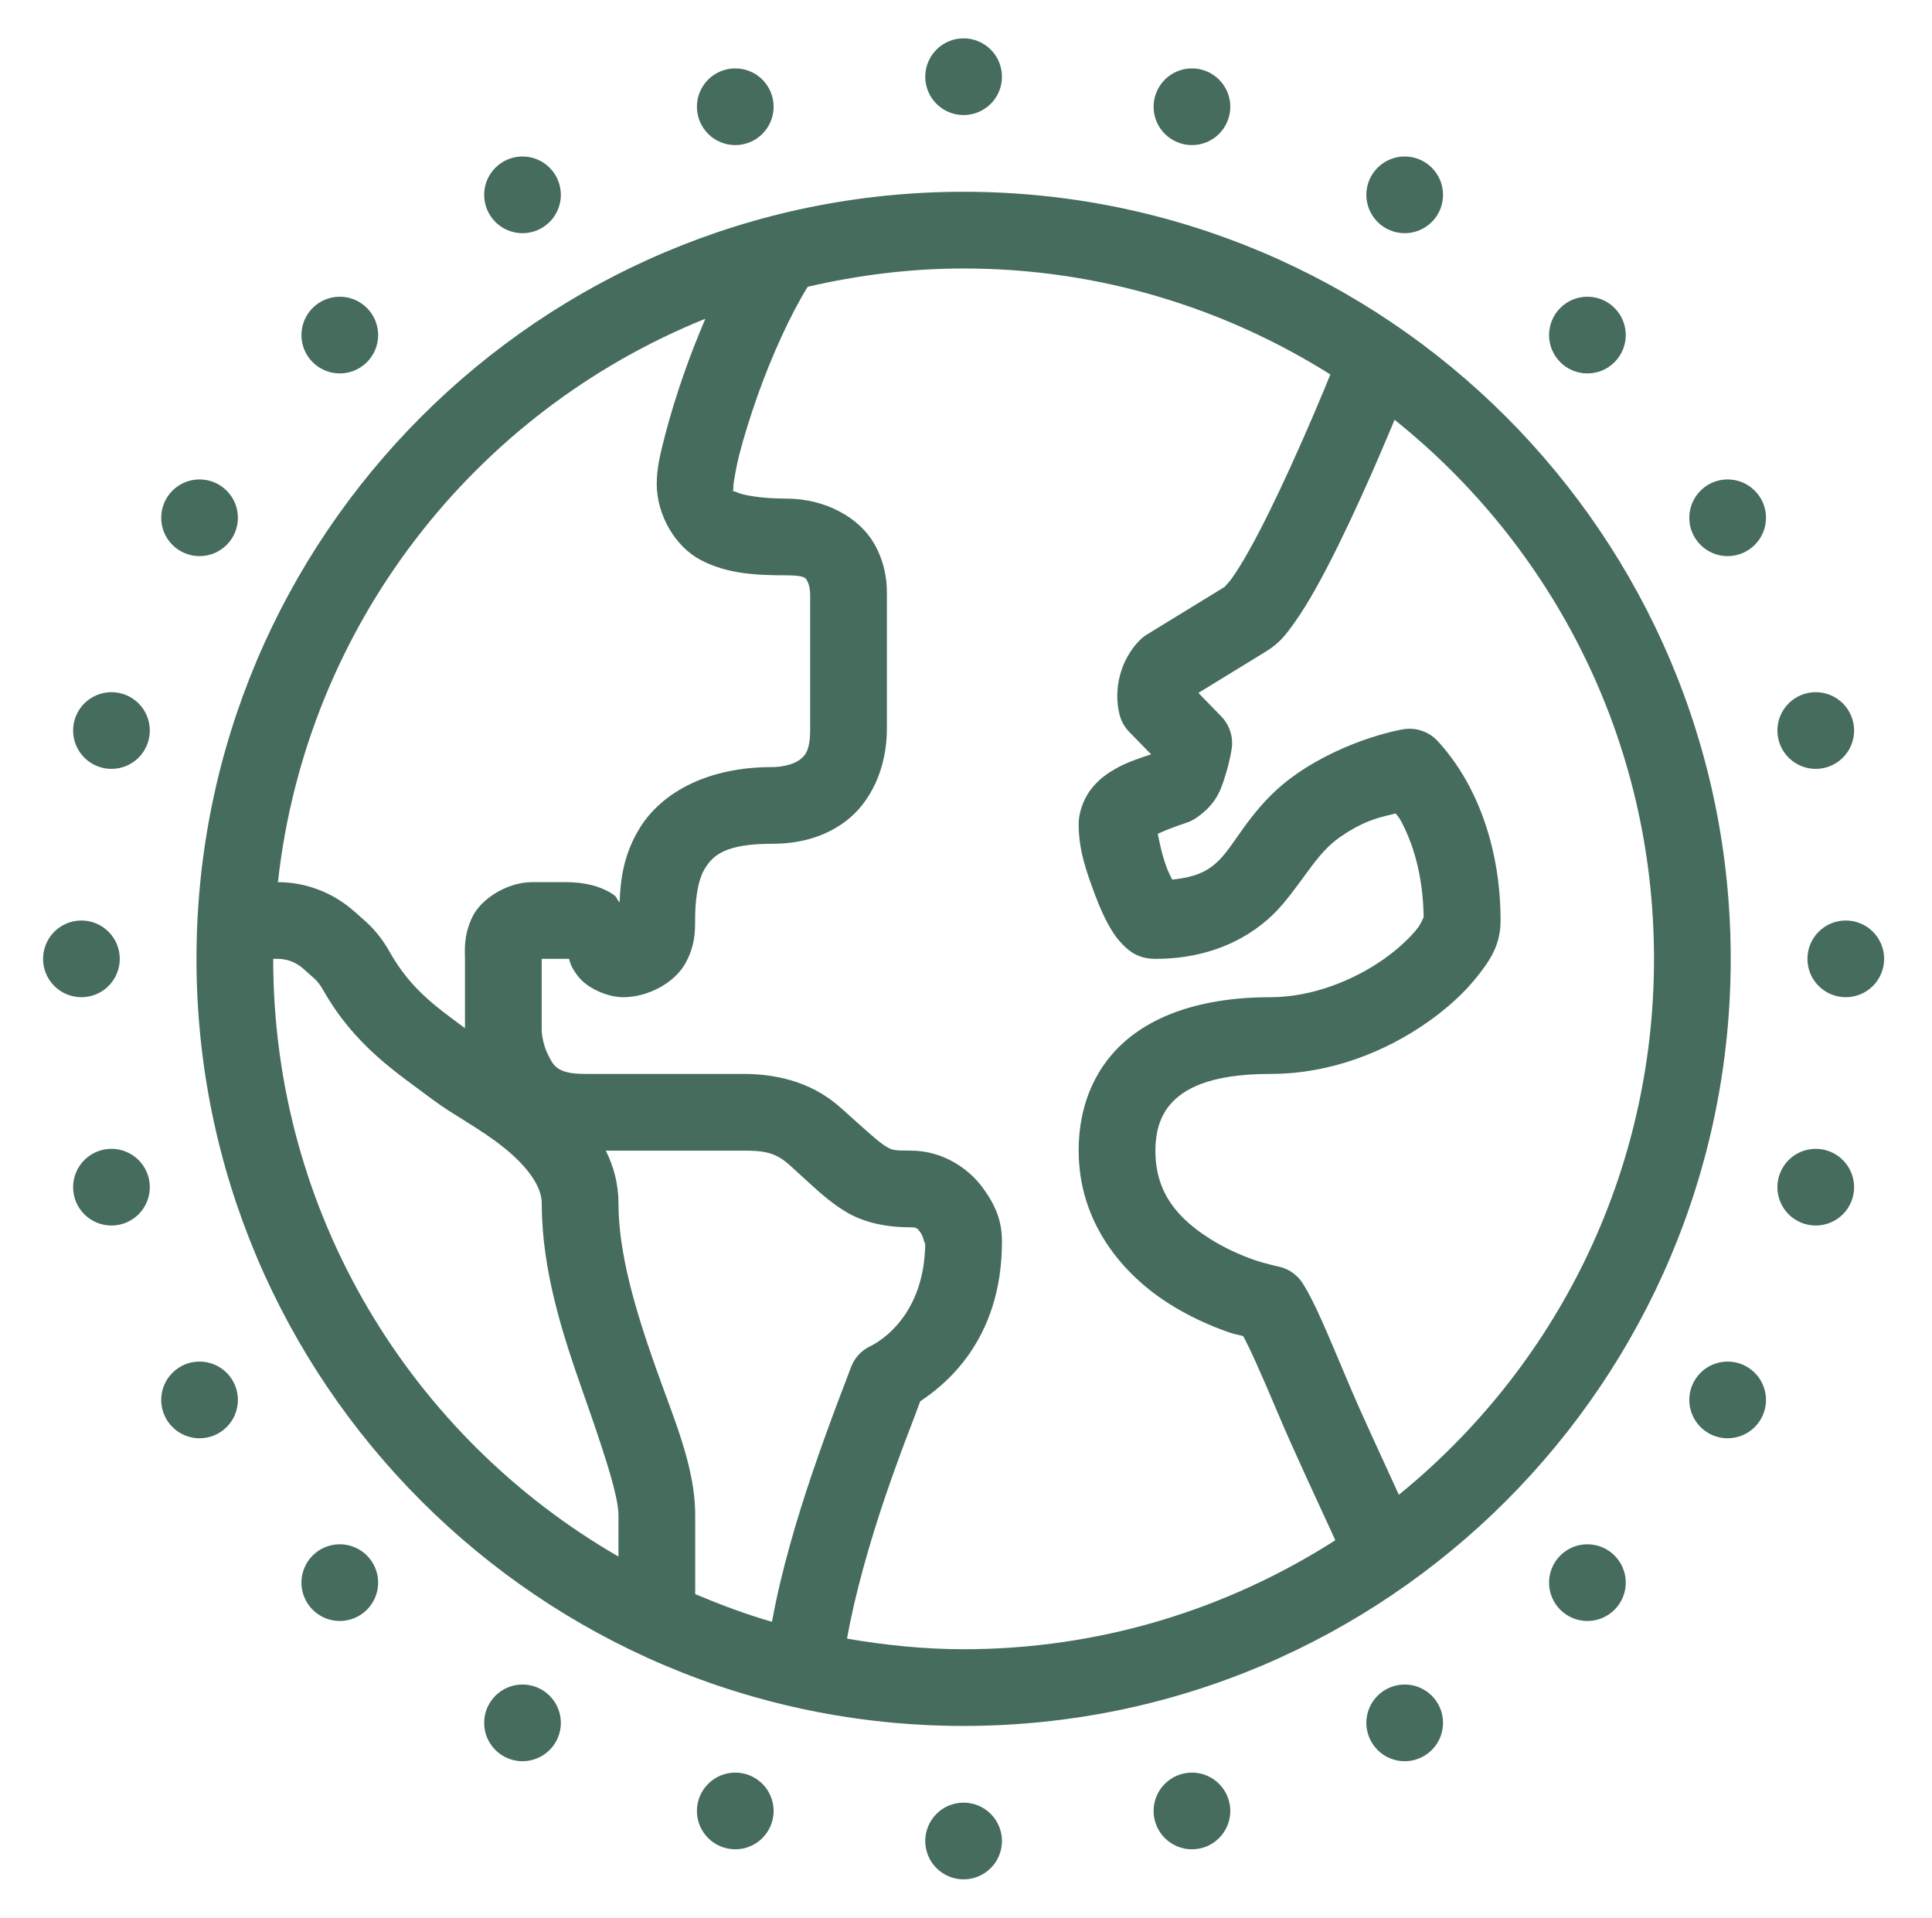 <svg width="136" height="135" viewBox="0 0 136 135" fill="none" xmlns="http://www.w3.org/2000/svg">
<path d="M67.831 2.7C67.115 2.7 66.428 2.984 65.922 3.491C65.416 3.997 65.131 4.684 65.131 5.4C65.131 6.116 65.416 6.803 65.922 7.309C66.428 7.815 67.115 8.1 67.831 8.1C68.547 8.1 69.234 7.815 69.74 7.309C70.247 6.803 70.531 6.116 70.531 5.4C70.531 4.684 70.247 3.997 69.74 3.491C69.234 2.984 68.547 2.7 67.831 2.7ZM51.758 4.815C51.042 4.815 50.355 5.099 49.849 5.605C49.342 6.112 49.058 6.799 49.058 7.515C49.058 8.231 49.342 8.917 49.849 9.424C50.355 9.93 51.042 10.215 51.758 10.215C52.474 10.215 53.161 9.93 53.667 9.424C54.173 8.917 54.458 8.231 54.458 7.515C54.458 6.799 54.173 6.112 53.667 5.605C53.161 5.099 52.474 4.815 51.758 4.815ZM83.905 4.815C83.189 4.815 82.502 5.099 81.996 5.605C81.489 6.112 81.205 6.799 81.205 7.515C81.205 8.231 81.489 8.917 81.996 9.424C82.502 9.93 83.189 10.215 83.905 10.215C84.621 10.215 85.308 9.93 85.814 9.424C86.32 8.917 86.605 8.231 86.605 7.515C86.605 6.799 86.32 6.112 85.814 5.605C85.308 5.099 84.621 4.815 83.905 4.815ZM36.781 11.016C36.065 11.016 35.378 11.301 34.872 11.807C34.366 12.313 34.081 13 34.081 13.716C34.081 14.432 34.366 15.119 34.872 15.625C35.378 16.132 36.065 16.416 36.781 16.416C37.497 16.416 38.184 16.132 38.69 15.625C39.197 15.119 39.481 14.432 39.481 13.716C39.481 13 39.197 12.313 38.69 11.807C38.184 11.301 37.497 11.016 36.781 11.016ZM98.881 11.016C98.165 11.016 97.478 11.301 96.972 11.807C96.466 12.313 96.181 13 96.181 13.716C96.181 14.432 96.466 15.119 96.972 15.625C97.478 16.132 98.165 16.416 98.881 16.416C99.597 16.416 100.284 16.132 100.79 15.625C101.297 15.119 101.581 14.432 101.581 13.716C101.581 13 101.297 12.313 100.79 11.807C100.284 11.301 99.597 11.016 98.881 11.016ZM67.831 13.5C38.04 13.5 13.831 37.709 13.831 67.5C13.831 97.291 38.04 121.5 67.831 121.5C97.623 121.5 121.831 97.291 121.831 67.5C121.831 37.709 97.623 13.5 67.831 13.5ZM67.831 18.9C77.336 18.9 86.166 21.66 93.65 26.362C93.036 27.863 92.117 30.072 90.855 32.843C89.902 34.935 88.868 37.069 87.949 38.712C87.49 39.534 87.056 40.236 86.715 40.711C86.375 41.185 86.033 41.425 86.315 41.249L80.741 44.666C80.561 44.776 80.394 44.907 80.245 45.056C78.879 46.422 78.357 48.499 78.805 50.293C78.92 50.758 79.157 51.183 79.491 51.527L81.031 53.103C80.234 53.372 79.426 53.617 78.584 54.084C78.026 54.394 77.446 54.782 76.912 55.419C76.378 56.054 75.931 57.038 75.931 58.05C75.931 59.815 76.462 61.336 77.091 63.012C77.406 63.85 77.746 64.638 78.183 65.37C78.402 65.735 78.632 66.09 79.022 66.482C79.41 66.874 80.041 67.5 81.331 67.5C85.703 67.5 88.645 65.62 90.317 63.624C91.99 61.628 92.759 60.015 94.341 58.92C96.156 57.664 97.296 57.511 98.248 57.264C98.442 57.552 98.432 57.427 98.681 57.908C99.418 59.328 100.178 61.52 100.215 64.584C100.189 64.555 100.097 64.953 99.736 65.406C99.242 66.026 98.41 66.819 97.368 67.547C95.282 69.004 92.376 70.2 89.431 70.2C84.038 70.2 80.404 71.791 78.325 74.171C76.247 76.551 75.931 79.323 75.931 81C75.931 86.198 79.173 89.776 82.207 91.721C83.724 92.693 85.226 93.34 86.436 93.767C86.927 93.94 87.155 93.953 87.512 94.057C87.939 94.852 88.526 96.095 90.133 99.9C90.947 101.832 92.82 105.872 93.998 108.427C86.443 113.263 77.482 116.1 67.831 116.1C65.028 116.1 62.298 115.811 59.626 115.356C60.183 112.198 61.236 108.541 62.299 105.411C63.425 102.096 64.318 99.936 64.778 98.645C66.366 97.589 70.531 94.472 70.531 87.412C70.531 85.989 70.122 84.901 69.165 83.594C68.209 82.288 66.382 81 64.119 81C62.869 81 62.792 80.965 62.321 80.678C61.849 80.391 60.894 79.523 59.178 77.978C59.176 77.978 59.174 77.978 59.172 77.978C56.951 75.981 54.264 75.6 52.306 75.6H48.256H41.169C39.2 75.6 38.959 75.014 38.564 74.224C38.169 73.433 38.131 72.562 38.131 72.562V67.5H39.819C40.187 67.5 40.058 67.483 40.051 67.479C40.123 67.719 40.168 68.058 40.699 68.739C41.351 69.575 42.766 70.2 43.869 70.2C45.657 70.2 47.465 69.166 48.209 67.88C48.953 66.593 48.931 65.462 48.931 64.8C48.931 63.442 49.088 61.978 49.643 61.103C50.198 60.228 51.043 59.4 54.331 59.4C55.898 59.4 57.832 59.104 59.552 57.797C61.272 56.489 62.431 54.117 62.431 51.3V41.85C62.431 41.395 62.464 39.802 61.466 38.153C60.469 36.505 58.194 35.1 55.344 35.1C53.452 35.1 52.186 34.825 51.832 34.641C51.477 34.458 51.631 34.841 51.631 34.087C51.631 34.159 51.752 33.13 52.053 31.962C52.354 30.795 52.803 29.331 53.35 27.791C54.31 25.094 55.615 22.193 56.857 20.187C60.388 19.373 64.05 18.9 67.831 18.9ZM23.919 20.888C23.203 20.888 22.517 21.172 22.01 21.679C21.504 22.185 21.219 22.872 21.219 23.588C21.219 24.304 21.504 24.991 22.01 25.497C22.517 26.004 23.203 26.288 23.919 26.288C24.635 26.288 25.322 26.004 25.828 25.497C26.335 24.991 26.619 24.304 26.619 23.588C26.619 22.872 26.335 22.185 25.828 21.679C25.322 21.172 24.635 20.888 23.919 20.888ZM111.743 20.888C111.027 20.888 110.34 21.172 109.834 21.679C109.328 22.185 109.043 22.872 109.043 23.588C109.043 24.304 109.328 24.991 109.834 25.497C110.34 26.004 111.027 26.288 111.743 26.288C112.459 26.288 113.146 26.004 113.652 25.497C114.159 24.991 114.443 24.304 114.443 23.588C114.443 22.872 114.159 22.185 113.652 21.679C113.146 21.172 112.459 20.888 111.743 20.888ZM49.654 22.438C49.151 23.621 48.675 24.815 48.261 25.977C47.663 27.659 47.172 29.258 46.822 30.617C46.472 31.977 46.231 32.94 46.231 34.087C46.231 36.25 47.529 38.491 49.348 39.435C51.167 40.378 53.105 40.5 55.344 40.5C56.808 40.5 56.729 40.754 56.847 40.948C56.964 41.142 57.031 41.575 57.031 41.85V51.3C57.031 52.871 56.671 53.198 56.282 53.494C55.893 53.789 55.127 54 54.331 54C49.843 54 46.638 55.762 45.087 58.208C43.87 60.127 43.673 61.996 43.616 63.524C43.425 63.33 43.425 63.14 43.178 62.975C42.218 62.335 41.063 62.1 39.819 62.1H37.456C35.747 62.1 33.874 63.238 33.243 64.568C32.612 65.898 32.731 66.934 32.731 67.5V72.378C30.485 70.727 28.858 69.535 27.426 67.004C27.01 66.268 26.473 65.525 25.739 64.868C25.737 64.867 25.735 64.865 25.733 64.863L24.927 64.146C24.925 64.146 24.923 64.146 24.921 64.146C23.445 62.835 21.54 62.105 19.564 62.1C21.56 44.033 33.409 28.985 49.654 22.438ZM98.169 29.552C109.295 38.453 116.431 52.12 116.431 67.5C116.431 82.746 109.429 96.321 98.47 105.226C97.24 102.544 95.721 99.256 95.106 97.796C93.268 93.445 92.566 91.727 91.72 90.371C91.508 90.031 91.224 89.743 90.888 89.527C90.551 89.311 90.171 89.172 89.774 89.121C90.058 89.157 89.135 88.993 88.229 88.673C87.323 88.353 86.184 87.855 85.123 87.175C83.001 85.815 81.331 84.056 81.331 81C81.331 80.004 81.522 78.727 82.397 77.725C83.271 76.724 85.037 75.6 89.431 75.6C93.776 75.6 97.621 73.963 100.463 71.977C101.884 70.984 103.061 69.903 103.96 68.776C104.858 67.649 105.631 66.558 105.631 64.8C105.631 60.697 104.57 57.545 103.469 55.424C102.368 53.302 101.075 52.038 101.075 52.038C100.769 51.749 100.4 51.536 99.997 51.415C99.594 51.294 99.169 51.27 98.755 51.342C98.755 51.342 94.893 51.974 91.272 54.48C88.466 56.422 87.263 58.859 86.177 60.154C85.293 61.21 84.405 61.725 82.513 61.921C82.386 61.649 82.273 61.46 82.143 61.114C81.767 60.11 81.605 59.2 81.5 58.699C81.958 58.48 82.649 58.208 83.535 57.913C83.763 57.836 83.98 57.73 84.179 57.596C85.78 56.529 86.031 55.292 86.315 54.385C86.598 53.478 86.705 52.692 86.705 52.692C86.763 52.282 86.726 51.865 86.597 51.472C86.468 51.079 86.251 50.72 85.961 50.425L84.358 48.779L89.157 45.837C89.162 45.833 89.168 45.83 89.173 45.826C90.13 45.228 90.576 44.594 91.103 43.859C91.63 43.125 92.142 42.283 92.664 41.349C93.707 39.48 94.782 37.248 95.77 35.079C96.705 33.026 97.529 31.086 98.169 29.552ZM14.047 33.75C13.331 33.75 12.645 34.034 12.138 34.541C11.632 35.047 11.348 35.734 11.348 36.45C11.348 37.166 11.632 37.853 12.138 38.359C12.645 38.865 13.331 39.15 14.047 39.15C14.764 39.15 15.45 38.865 15.957 38.359C16.463 37.853 16.747 37.166 16.747 36.45C16.747 35.734 16.463 35.047 15.957 34.541C15.45 34.034 14.764 33.75 14.047 33.75ZM121.615 33.75C120.899 33.75 120.212 34.034 119.706 34.541C119.2 35.047 118.915 35.734 118.915 36.45C118.915 37.166 119.2 37.853 119.706 38.359C120.212 38.865 120.899 39.15 121.615 39.15C122.331 39.15 123.018 38.865 123.524 38.359C124.031 37.853 124.315 37.166 124.315 36.45C124.315 35.734 124.031 35.047 123.524 34.541C123.018 34.034 122.331 33.75 121.615 33.75ZM7.846 48.727C7.13 48.727 6.443 49.011 5.937 49.517C5.43 50.024 5.146 50.71 5.146 51.426C5.146 52.143 5.43 52.829 5.937 53.336C6.443 53.842 7.13 54.127 7.846 54.127C8.562 54.127 9.249 53.842 9.755 53.336C10.261 52.829 10.546 52.143 10.546 51.426C10.546 50.71 10.261 50.024 9.755 49.517C9.249 49.011 8.562 48.727 7.846 48.727ZM127.817 48.727C127.101 48.727 126.414 49.011 125.907 49.517C125.401 50.024 125.117 50.71 125.117 51.426C125.117 52.143 125.401 52.829 125.907 53.336C126.414 53.842 127.101 54.127 127.817 54.127C128.533 54.127 129.219 53.842 129.726 53.336C130.232 52.829 130.517 52.143 130.517 51.426C130.517 50.71 130.232 50.024 129.726 49.517C129.219 49.011 128.533 48.727 127.817 48.727ZM5.731 64.8C5.015 64.8 4.328 65.084 3.822 65.591C3.316 66.097 3.031 66.784 3.031 67.5C3.031 68.216 3.316 68.903 3.822 69.409C4.328 69.915 5.015 70.2 5.731 70.2C6.447 70.2 7.134 69.915 7.64 69.409C8.147 68.903 8.431 68.216 8.431 67.5C8.431 66.784 8.147 66.097 7.64 65.591C7.134 65.084 6.447 64.8 5.731 64.8ZM129.931 64.8C129.215 64.8 128.528 65.084 128.022 65.591C127.516 66.097 127.231 66.784 127.231 67.5C127.231 68.216 127.516 68.903 128.022 69.409C128.528 69.915 129.215 70.2 129.931 70.2C130.647 70.2 131.334 69.915 131.84 69.409C132.347 68.903 132.631 68.216 132.631 67.5C132.631 66.784 132.347 66.097 131.84 65.591C131.334 65.084 130.647 64.8 129.931 64.8ZM19.231 67.5H19.542C20.204 67.5 20.841 67.741 21.335 68.18L22.142 68.897C22.325 69.062 22.541 69.332 22.727 69.662C24.977 73.636 27.894 75.485 30.495 77.435C31.933 78.513 33.839 79.466 35.505 80.815C37.171 82.165 38.136 83.537 38.136 84.713C38.136 89.432 39.614 93.951 40.984 97.854C42.355 101.757 43.536 105.22 43.536 106.65V109.577C29.003 101.19 19.231 85.513 19.231 67.5ZM7.846 80.873C7.13 80.873 6.443 81.158 5.937 81.664C5.43 82.171 5.146 82.857 5.146 83.573C5.146 84.29 5.43 84.976 5.937 85.483C6.443 85.989 7.13 86.273 7.846 86.273C8.562 86.273 9.249 85.989 9.755 85.483C10.261 84.976 10.546 84.29 10.546 83.573C10.546 82.857 10.261 82.171 9.755 81.664C9.249 81.158 8.562 80.873 7.846 80.873ZM127.817 80.873C127.101 80.873 126.414 81.158 125.907 81.664C125.401 82.171 125.117 82.857 125.117 83.573C125.117 84.29 125.401 84.976 125.907 85.483C126.414 85.989 127.101 86.273 127.817 86.273C128.533 86.273 129.219 85.989 129.726 85.483C130.232 84.976 130.517 84.29 130.517 83.573C130.517 82.857 130.232 82.171 129.726 81.664C129.219 81.158 128.533 80.873 127.817 80.873ZM42.645 81H48.256H52.306C53.748 81 54.571 81.109 55.56 81.997C57.219 83.49 58.179 84.478 59.51 85.287C60.84 86.097 62.452 86.4 64.119 86.4C64.555 86.4 64.585 86.478 64.81 86.785C65.034 87.092 65.131 87.864 65.131 87.412C65.131 93.129 61.224 94.785 61.224 94.785C60.906 94.943 60.623 95.162 60.391 95.43C60.158 95.698 59.981 96.009 59.868 96.346C59.777 96.619 58.469 99.903 57.19 103.67C56.105 106.863 54.989 110.599 54.342 114.17C52.487 113.636 50.693 112.96 48.937 112.219V106.65C48.937 103.22 47.413 99.846 46.084 96.061C44.754 92.275 43.536 88.255 43.536 84.713C43.536 83.328 43.19 82.096 42.645 81ZM14.047 95.85C13.331 95.85 12.645 96.134 12.138 96.641C11.632 97.147 11.348 97.834 11.348 98.55C11.348 99.266 11.632 99.953 12.138 100.459C12.645 100.965 13.331 101.25 14.047 101.25C14.764 101.25 15.45 100.965 15.957 100.459C16.463 99.953 16.747 99.266 16.747 98.55C16.747 97.834 16.463 97.147 15.957 96.641C15.45 96.134 14.764 95.85 14.047 95.85ZM121.615 95.85C120.899 95.85 120.212 96.134 119.706 96.641C119.2 97.147 118.915 97.834 118.915 98.55C118.915 99.266 119.2 99.953 119.706 100.459C120.212 100.965 120.899 101.25 121.615 101.25C122.331 101.25 123.018 100.965 123.524 100.459C124.031 99.953 124.315 99.266 124.315 98.55C124.315 97.834 124.031 97.147 123.524 96.641C123.018 96.134 122.331 95.85 121.615 95.85ZM23.919 108.712C23.203 108.712 22.517 108.996 22.01 109.503C21.504 110.009 21.219 110.696 21.219 111.412C21.219 112.128 21.504 112.815 22.01 113.321C22.517 113.827 23.203 114.112 23.919 114.112C24.635 114.112 25.322 113.827 25.828 113.321C26.335 112.815 26.619 112.128 26.619 111.412C26.619 110.696 26.335 110.009 25.828 109.503C25.322 108.996 24.635 108.712 23.919 108.712ZM111.743 108.712C111.027 108.712 110.34 108.996 109.834 109.503C109.328 110.009 109.043 110.696 109.043 111.412C109.043 112.128 109.328 112.815 109.834 113.321C110.34 113.827 111.027 114.112 111.743 114.112C112.459 114.112 113.146 113.827 113.652 113.321C114.159 112.815 114.443 112.128 114.443 111.412C114.443 110.696 114.159 110.009 113.652 109.503C113.146 108.996 112.459 108.712 111.743 108.712ZM36.781 118.584C36.065 118.584 35.378 118.868 34.872 119.375C34.366 119.881 34.081 120.568 34.081 121.284C34.081 122 34.366 122.687 34.872 123.193C35.378 123.699 36.065 123.984 36.781 123.984C37.497 123.984 38.184 123.699 38.69 123.193C39.197 122.687 39.481 122 39.481 121.284C39.481 120.568 39.197 119.881 38.69 119.375C38.184 118.868 37.497 118.584 36.781 118.584ZM98.881 118.584C98.165 118.584 97.478 118.868 96.972 119.375C96.466 119.881 96.181 120.568 96.181 121.284C96.181 122 96.466 122.687 96.972 123.193C97.478 123.699 98.165 123.984 98.881 123.984C99.597 123.984 100.284 123.699 100.79 123.193C101.297 122.687 101.581 122 101.581 121.284C101.581 120.568 101.297 119.881 100.79 119.375C100.284 118.868 99.597 118.584 98.881 118.584ZM51.758 124.785C51.042 124.785 50.355 125.07 49.849 125.576C49.342 126.082 49.058 126.769 49.058 127.485C49.058 128.201 49.342 128.888 49.849 129.394C50.355 129.901 51.042 130.185 51.758 130.185C52.474 130.185 53.161 129.901 53.667 129.394C54.173 128.888 54.458 128.201 54.458 127.485C54.458 126.769 54.173 126.082 53.667 125.576C53.161 125.07 52.474 124.785 51.758 124.785ZM83.905 124.785C83.189 124.785 82.502 125.07 81.996 125.576C81.489 126.082 81.205 126.769 81.205 127.485C81.205 128.201 81.489 128.888 81.996 129.394C82.502 129.901 83.189 130.185 83.905 130.185C84.621 130.185 85.308 129.901 85.814 129.394C86.32 128.888 86.605 128.201 86.605 127.485C86.605 126.769 86.32 126.082 85.814 125.576C85.308 125.07 84.621 124.785 83.905 124.785ZM67.831 126.9C67.115 126.9 66.428 127.184 65.922 127.691C65.416 128.197 65.131 128.884 65.131 129.6C65.131 130.316 65.416 131.003 65.922 131.509C66.428 132.015 67.115 132.3 67.831 132.3C68.547 132.3 69.234 132.015 69.74 131.509C70.247 131.003 70.531 130.316 70.531 129.6C70.531 128.884 70.247 128.197 69.74 127.691C69.234 127.184 68.547 126.9 67.831 126.9Z" fill="#466C5D"/>
</svg>
